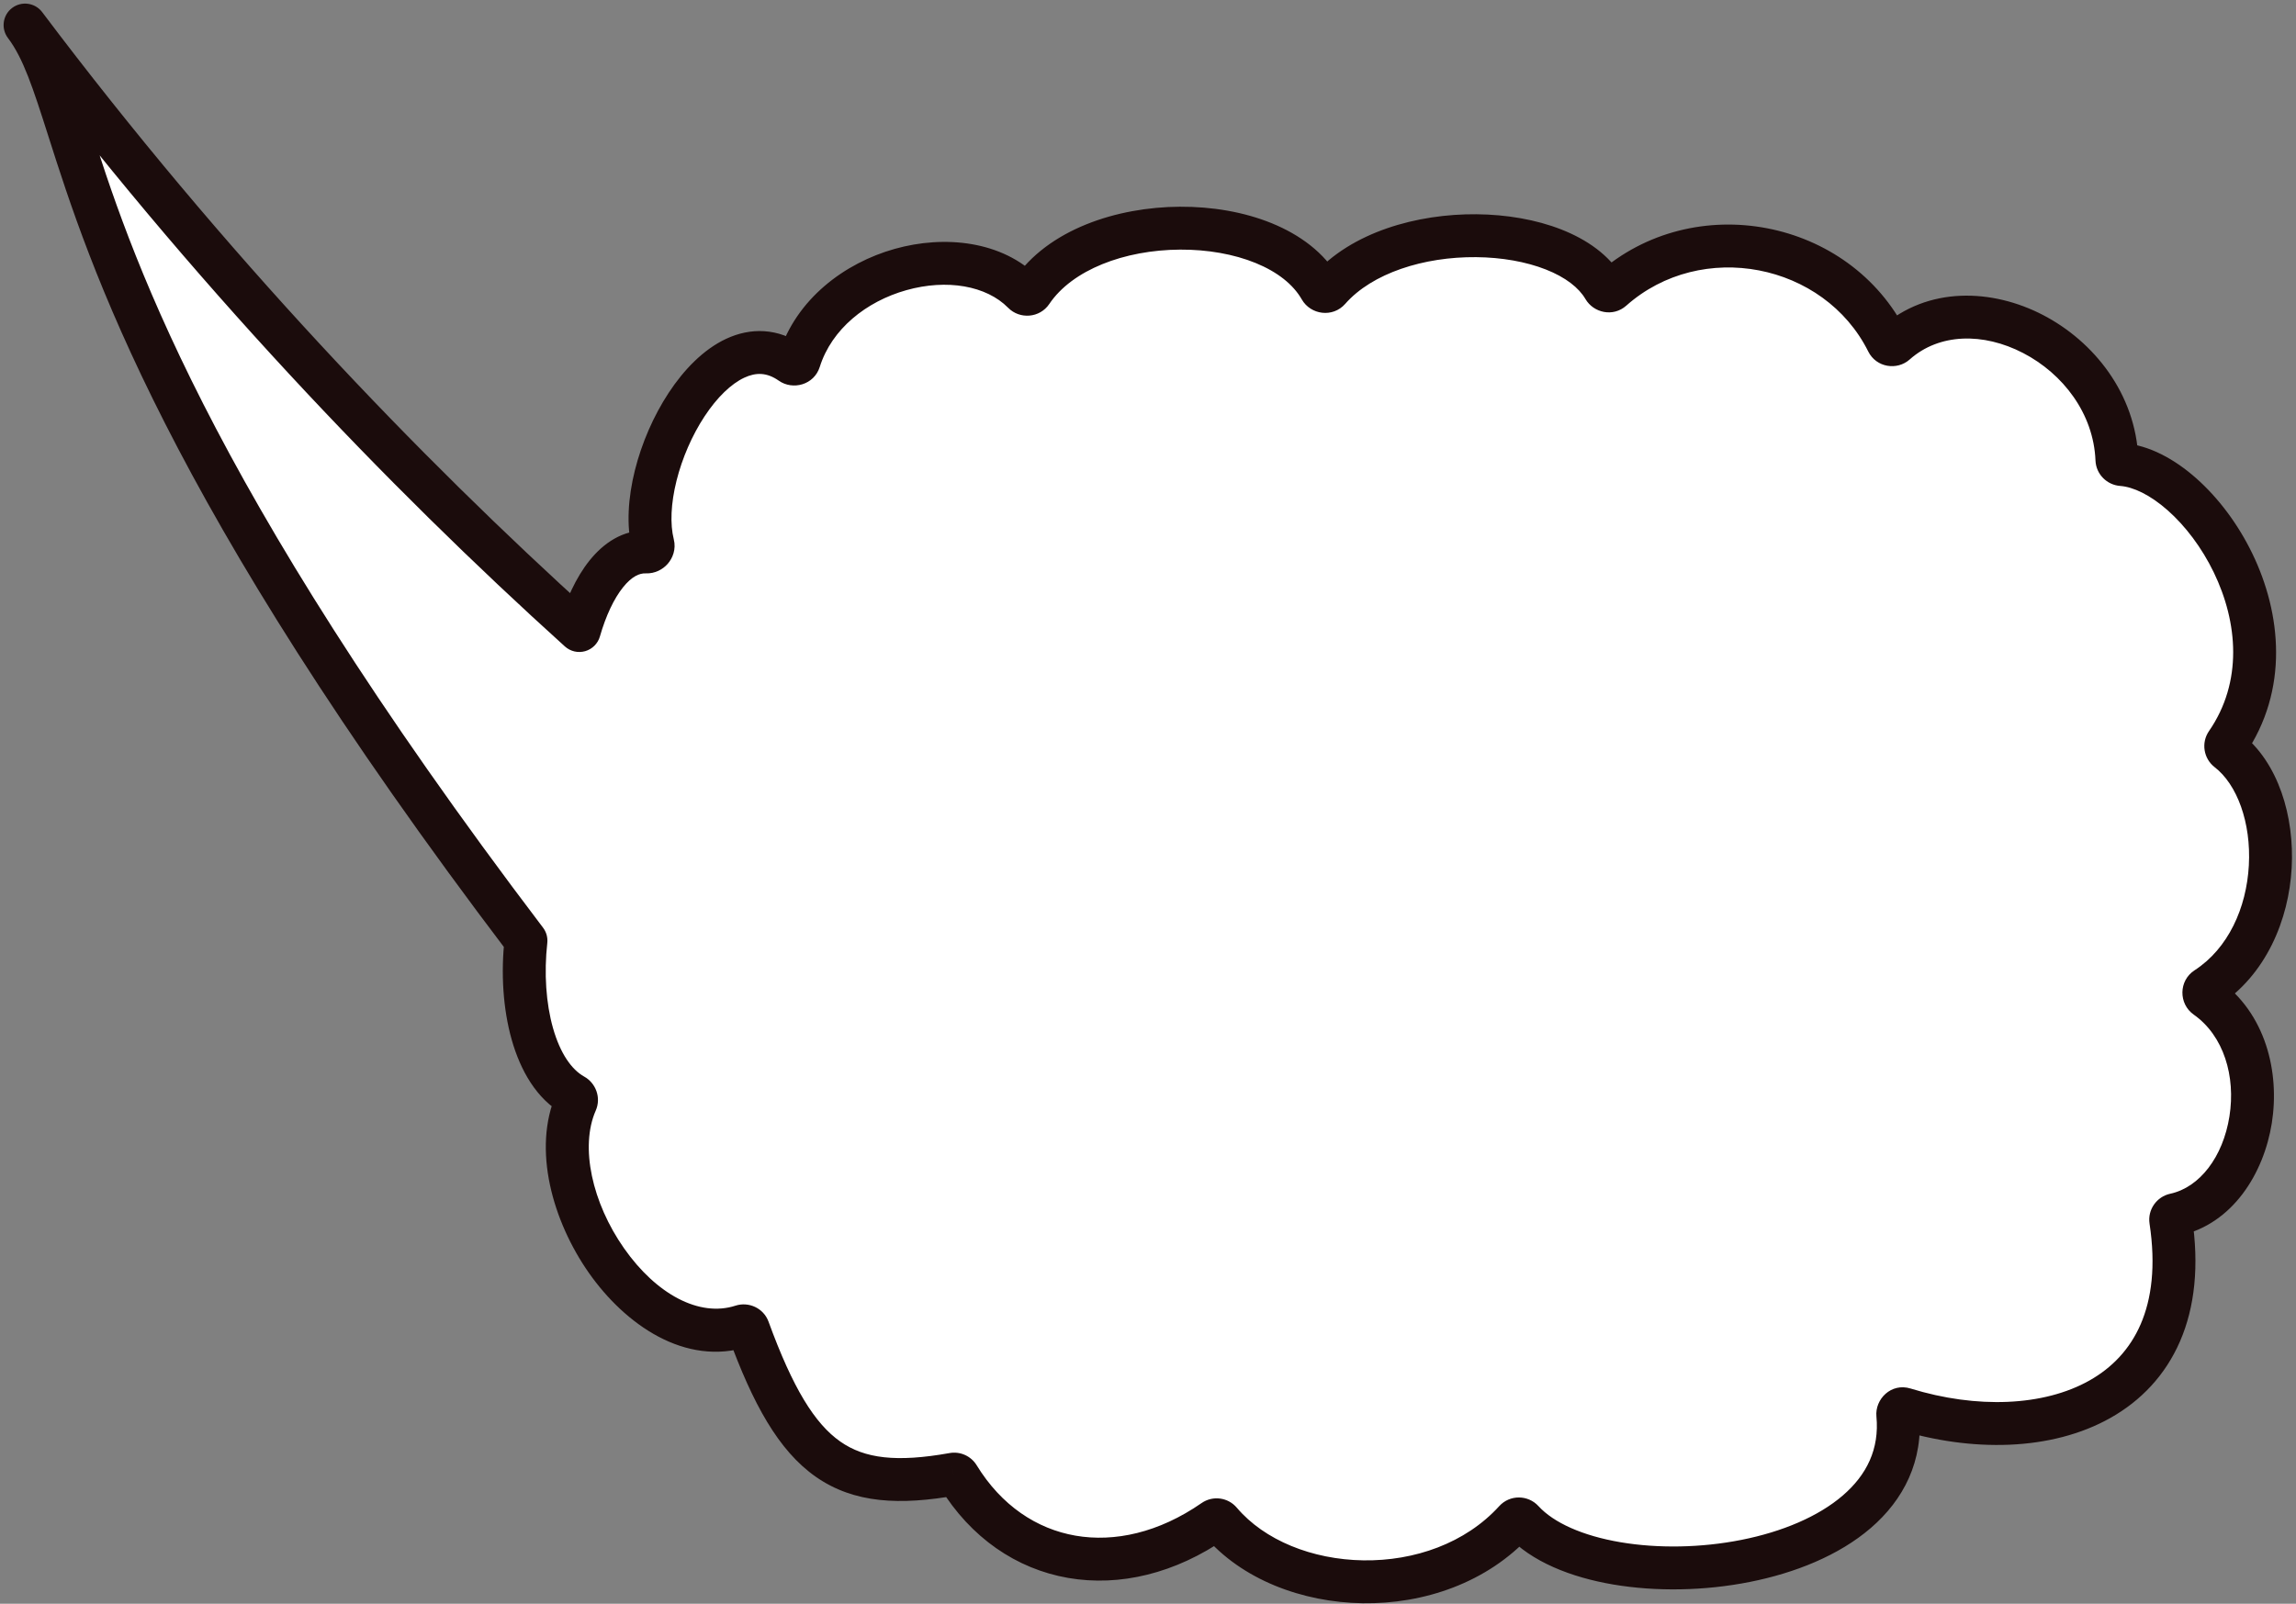 <svg width="458" height="320" viewBox="0 0 458 320" fill="none" xmlns="http://www.w3.org/2000/svg">
<rect x="0" y="0" width="458" height="320" fill="#808080" stroke="none"/>
<path fill-rule="evenodd" clip-rule="evenodd" d="M115.555 125.813C118.135 116.829 122.864 109.887 128.973 110.131C129.744 110.162 130.443 109.398 130.254 108.65C126.299 92.911 142.927 61.985 157.802 72.453C158.38 72.86 159.232 72.596 159.444 71.923C165.286 53.354 192.536 46.619 204.143 58.403C204.603 58.869 205.398 58.801 205.763 58.258C217.151 41.336 254.144 41.443 263.39 57.618C263.747 58.241 264.65 58.345 265.124 57.806C278.17 42.952 312.081 44.024 319.959 57.511C320.288 58.075 321.072 58.224 321.561 57.791C338.648 42.614 366.433 48.035 376.506 68.23C376.802 68.824 377.605 68.967 378.101 68.526C393.295 55.001 421.371 69.308 422.278 91.71C422.299 92.231 422.718 92.653 423.238 92.692C438.738 93.851 459.98 125.377 444.168 148.302C443.863 148.744 443.963 149.358 444.388 149.686C456.339 158.903 456.479 186.585 440.088 197.201C439.476 197.598 439.464 198.525 440.06 198.945C455.553 209.869 450.357 238.81 433.809 242.374C433.294 242.485 432.937 242.992 433.016 243.512C438.519 279.828 407.684 289.724 379.845 281.143C379.17 280.935 378.498 281.528 378.565 282.231C381.634 314.646 319.53 320.674 303.729 303.406C303.327 302.966 302.628 302.964 302.227 303.404C286.746 320.42 256.408 318.9 243.446 303.596C243.12 303.211 242.548 303.135 242.134 303.423C223.489 316.354 202.229 312.655 191.171 294.597C190.964 294.259 190.56 294.077 190.169 294.147C168.276 298.055 159.027 291.894 149.288 265.189C149.107 264.691 148.54 264.43 148.036 264.593C128.11 271.047 106.859 238.225 114.912 219.89C115.129 219.397 114.92 218.815 114.45 218.553C106.582 214.18 103.484 200.56 104.918 187.692C36.608 97.683 21.8 51.215 13.709 25.822C10.682 16.325 8.595 9.776 5 5C41.451 53.423 80.367 94.022 115.555 125.813Z" fill="white"/>
<path d="M128.973 110.131L128.802 114.407H128.802L128.973 110.131ZM115.555 125.813L112.686 128.989C113.781 129.979 115.31 130.334 116.73 129.929C118.15 129.523 119.261 128.414 119.668 126.995L115.555 125.813ZM130.254 108.65L134.405 107.607V107.607L130.254 108.65ZM157.802 72.453L155.339 75.953L155.339 75.953L157.802 72.453ZM159.444 71.923L163.526 73.207V73.207L159.444 71.923ZM204.143 58.403L207.192 55.4L207.192 55.4L204.143 58.403ZM205.763 58.258L202.213 55.869V55.869L205.763 58.258ZM263.39 57.618L267.106 55.494L267.106 55.494L263.39 57.618ZM265.124 57.806L261.908 54.981L261.908 54.981L265.124 57.806ZM319.959 57.511L323.654 55.352L323.654 55.352L319.959 57.511ZM321.561 57.791L318.719 54.591L318.719 54.591L321.561 57.791ZM376.506 68.23L380.336 66.32L380.335 66.32L376.506 68.23ZM378.101 68.526L375.255 65.329V65.329L378.101 68.526ZM422.278 91.71L418.002 91.884V91.884L422.278 91.71ZM423.238 92.692L422.919 96.96L423.238 92.692ZM444.168 148.302L440.645 145.872L440.645 145.872L444.168 148.302ZM444.388 149.686L447.001 146.297V146.297L444.388 149.686ZM440.088 197.201L437.761 193.609L437.761 193.609L440.088 197.201ZM440.06 198.945L437.593 202.443L437.593 202.443L440.06 198.945ZM433.809 242.374L434.71 246.558L434.71 246.558L433.809 242.374ZM433.016 243.512L437.248 242.871V242.871L433.016 243.512ZM379.845 281.143L381.105 277.053H381.105L379.845 281.143ZM378.565 282.231L382.825 281.828L378.565 282.231ZM303.729 303.406L306.887 300.517L306.887 300.517L303.729 303.406ZM302.227 303.404L299.061 300.524L302.227 303.404ZM243.446 303.596L246.712 300.83L246.711 300.83L243.446 303.596ZM242.134 303.423L244.573 306.939L244.573 306.939L242.134 303.423ZM191.171 294.597L187.521 296.832L187.521 296.832L191.171 294.597ZM190.169 294.147L190.921 298.36L190.922 298.36L190.169 294.147ZM149.288 265.189L145.268 266.655L145.268 266.655L149.288 265.189ZM148.036 264.593L149.355 268.664H149.355L148.036 264.593ZM114.912 219.89L118.831 221.611L118.831 221.611L114.912 219.89ZM114.45 218.553L116.529 214.812H116.529L114.45 218.553ZM104.918 187.692L109.171 188.166C109.293 187.075 108.991 185.979 108.327 185.105L104.918 187.692ZM13.709 25.822L9.631 27.122L13.709 25.822ZM8.419 2.426C6.998 0.538 4.315 0.159 2.426 1.581C0.538 3.002 0.159 5.685 1.581 7.574L8.419 2.426ZM129.144 105.855C124.231 105.658 120.348 108.41 117.602 111.834C114.857 115.256 112.823 119.82 111.441 124.632L119.668 126.995C120.867 122.823 122.488 119.423 124.279 117.189C126.07 114.957 127.606 114.36 128.802 114.407L129.144 105.855ZM126.104 109.693C125.789 108.439 126.272 107.41 126.763 106.852C127.246 106.305 128.068 105.812 129.144 105.855L128.802 114.407C130.649 114.481 132.207 113.621 133.184 112.513C134.17 111.394 134.908 109.609 134.405 107.607L126.104 109.693ZM160.265 68.953C155.179 65.374 149.705 65.341 144.858 67.6C140.278 69.736 136.387 73.819 133.392 78.371C130.356 82.984 127.993 88.445 126.646 93.846C125.312 99.192 124.883 104.838 126.104 109.693L134.405 107.607C133.647 104.592 133.814 100.471 134.951 95.918C136.073 91.421 138.055 86.855 140.542 83.077C143.068 79.238 145.877 76.57 148.475 75.358C150.806 74.272 152.988 74.298 155.339 75.953L160.265 68.953ZM155.361 70.638C156.071 68.382 158.618 67.794 160.265 68.953L155.339 75.953C158.141 77.925 162.392 76.811 163.526 73.207L155.361 70.638ZM207.192 55.4C199.912 48.008 188.357 46.878 178.472 49.661C168.484 52.473 158.826 59.625 155.361 70.638L163.526 73.207C165.903 65.652 172.792 60.152 180.791 57.9C188.894 55.619 196.768 57.014 201.094 61.406L207.192 55.4ZM202.213 55.869C203.383 54.13 205.783 53.969 207.192 55.4L201.094 61.406C203.422 63.769 207.413 63.472 209.314 60.648L202.213 55.869ZM267.106 55.494C264.18 50.376 259.234 46.811 253.705 44.552C248.155 42.285 241.736 41.211 235.356 41.247C222.867 41.317 209.041 45.722 202.213 55.869L209.314 60.648C213.873 53.872 224.238 49.869 235.404 49.806C240.852 49.776 246.126 50.703 250.469 52.477C254.832 54.258 257.977 56.772 259.675 59.742L267.106 55.494ZM261.908 54.981C263.434 53.243 266.051 53.649 267.106 55.494L259.675 59.742C261.442 62.834 265.865 63.447 268.34 60.63L261.908 54.981ZM323.654 55.352C321.031 50.862 316.482 47.766 311.468 45.795C306.405 43.806 300.487 42.803 294.517 42.751C282.78 42.648 269.58 46.247 261.908 54.981L268.339 60.63C273.714 54.511 283.992 51.219 294.442 51.31C299.565 51.355 304.418 52.221 308.337 53.762C312.303 55.321 314.947 57.417 316.263 59.67L323.654 55.352ZM318.719 54.591C320.382 53.113 322.712 53.74 323.654 55.352L316.263 59.669C317.864 62.41 321.762 63.336 324.403 60.99L318.719 54.591ZM380.335 66.32C368.999 43.59 337.901 37.553 318.719 54.591L324.403 60.99C339.394 47.675 363.867 52.479 372.676 70.14L380.335 66.32ZM375.255 65.329C376.798 63.956 379.333 64.31 380.336 66.32L372.676 70.14C374.27 73.337 378.412 73.978 380.946 71.722L375.255 65.329ZM426.555 91.537C426.027 78.519 417.642 68.1 407.518 62.847C397.434 57.614 384.569 57.039 375.255 65.329L380.946 71.722C386.827 66.488 395.597 66.304 403.576 70.444C411.515 74.564 417.622 82.499 418.002 91.884L426.555 91.537ZM423.557 88.424C425.143 88.543 426.485 89.824 426.555 91.537L418.002 91.884C418.114 94.638 420.294 96.764 422.919 96.96L423.557 88.424ZM447.691 150.732C456.744 137.606 455 122.254 449.297 110.471C446.432 104.551 442.485 99.32 438.109 95.443C433.801 91.626 428.715 88.81 423.557 88.424L422.919 96.96C425.512 97.154 428.893 98.713 432.433 101.85C435.906 104.927 439.186 109.227 441.593 114.199C446.433 124.2 447.403 136.074 440.645 145.872L447.691 150.732ZM447.001 146.297C448.355 147.341 448.695 149.276 447.691 150.732L440.645 145.872C439.031 148.211 439.571 151.376 441.774 153.075L447.001 146.297ZM442.414 200.793C452.08 194.533 456.568 183.485 457.14 173.155C457.703 162.966 454.508 152.086 447.001 146.297L441.774 153.075C446.219 156.503 449.069 164.072 448.593 172.682C448.125 181.152 444.487 189.253 437.761 193.609L442.414 200.793ZM442.526 195.447C444.367 196.745 444.387 199.516 442.414 200.793L437.761 193.609C434.565 195.679 434.561 200.305 437.593 202.443L442.526 195.447ZM434.71 246.558C445.384 244.259 451.595 234.086 453.177 224.088C454.775 213.985 452.009 202.134 442.526 195.447L437.593 202.443C443.603 206.68 445.986 214.762 444.722 222.751C443.442 230.846 438.782 236.925 432.907 238.191L434.71 246.558ZM437.248 242.871C437.514 244.63 436.362 246.202 434.71 246.558L432.908 238.191C430.226 238.768 428.36 241.354 428.785 244.154L437.248 242.871ZM378.584 285.233C393.214 289.743 409.191 289.594 421.041 282.889C427.039 279.496 431.923 274.44 434.873 267.618C437.81 260.828 438.716 252.559 437.248 242.871L428.785 244.154C430.068 252.623 429.183 259.21 427.016 264.221C424.863 269.201 421.329 272.892 416.826 275.439C407.675 280.616 394.315 281.125 381.105 277.053L378.584 285.233ZM382.825 281.828C383.019 283.873 381.097 286.008 378.584 285.233L381.105 277.053C377.242 275.862 373.977 279.183 374.304 282.635L382.825 281.828ZM300.572 306.295C305.455 311.631 313.404 314.735 321.804 316.16C330.338 317.608 340.012 317.444 349.057 315.647C358.061 313.859 366.801 310.379 373.181 304.886C379.694 299.279 383.744 291.53 382.825 281.828L374.304 282.635C374.92 289.14 372.358 294.3 367.596 298.4C362.7 302.615 355.503 305.64 347.389 307.252C339.317 308.855 330.694 308.987 323.236 307.721C315.644 306.433 309.904 303.815 306.887 300.517L300.572 306.295ZM305.392 306.284C304.079 307.728 301.849 307.691 300.572 306.295L306.887 300.517C304.805 298.242 301.176 298.199 299.061 300.524L305.392 306.284ZM240.18 306.363C247.65 315.182 259.78 319.72 271.828 319.9C283.925 320.08 296.66 315.883 305.392 306.284L299.061 300.524C292.313 307.942 282.139 311.493 271.956 311.341C261.724 311.189 252.204 307.315 246.712 300.83L240.18 306.363ZM244.573 306.939C243.169 307.913 241.273 307.652 240.18 306.363L246.711 300.83C244.967 298.77 241.928 298.357 239.694 299.906L244.573 306.939ZM187.521 296.832C193.648 306.837 202.753 313.058 213.076 314.848C223.366 316.632 234.463 313.951 244.573 306.939L239.694 299.906C231.159 305.826 222.305 307.761 214.539 306.414C206.806 305.073 199.752 300.415 194.82 292.362L187.521 296.832ZM190.922 298.36C189.578 298.6 188.234 297.997 187.521 296.832L194.82 292.362C193.693 290.52 191.541 289.554 189.417 289.934L190.922 298.36ZM145.268 266.655C150.168 280.095 155.282 289.445 162.715 294.653C170.392 300.031 179.603 300.38 190.921 298.36L189.417 289.934C178.843 291.821 172.482 291.044 167.626 287.642C162.527 284.07 158.147 276.988 153.309 263.722L145.268 266.655ZM149.355 268.664C147.774 269.176 145.913 268.424 145.268 266.655L153.309 263.722C152.301 260.957 149.306 259.683 146.717 260.521L149.355 268.664ZM110.994 218.169C106.107 229.295 110.27 243.719 117.478 253.995C124.628 264.189 136.639 272.783 149.355 268.664L146.717 260.521C139.507 262.857 130.93 258.267 124.486 249.08C118.1 239.975 115.664 228.821 118.831 221.611L110.994 218.169ZM112.371 222.294C110.988 221.525 110.287 219.778 110.994 218.169L118.831 221.611C119.971 219.015 118.853 216.104 116.529 214.812L112.371 222.294ZM100.665 187.218C99.897 194.108 100.324 201.298 102.079 207.477C103.802 213.546 107.014 219.317 112.371 222.294L116.529 214.812C114.017 213.416 111.747 210.19 110.313 205.139C108.91 200.198 108.505 194.144 109.171 188.166L100.665 187.218ZM108.327 185.105C40.339 95.521 25.744 49.497 17.786 24.523L9.631 27.122C17.856 52.933 32.876 99.846 101.509 190.28L108.327 185.105ZM17.786 24.523C14.844 15.29 12.551 7.915 8.419 2.426L1.581 7.574C4.639 11.637 6.52 17.36 9.631 27.122L17.786 24.523ZM1.581 7.574C38.217 56.243 77.323 97.04 112.686 128.989L118.424 122.638C83.41 91.004 44.685 50.604 8.419 2.426L1.581 7.574Z" fill="#1B0C0C"/>
</svg>
